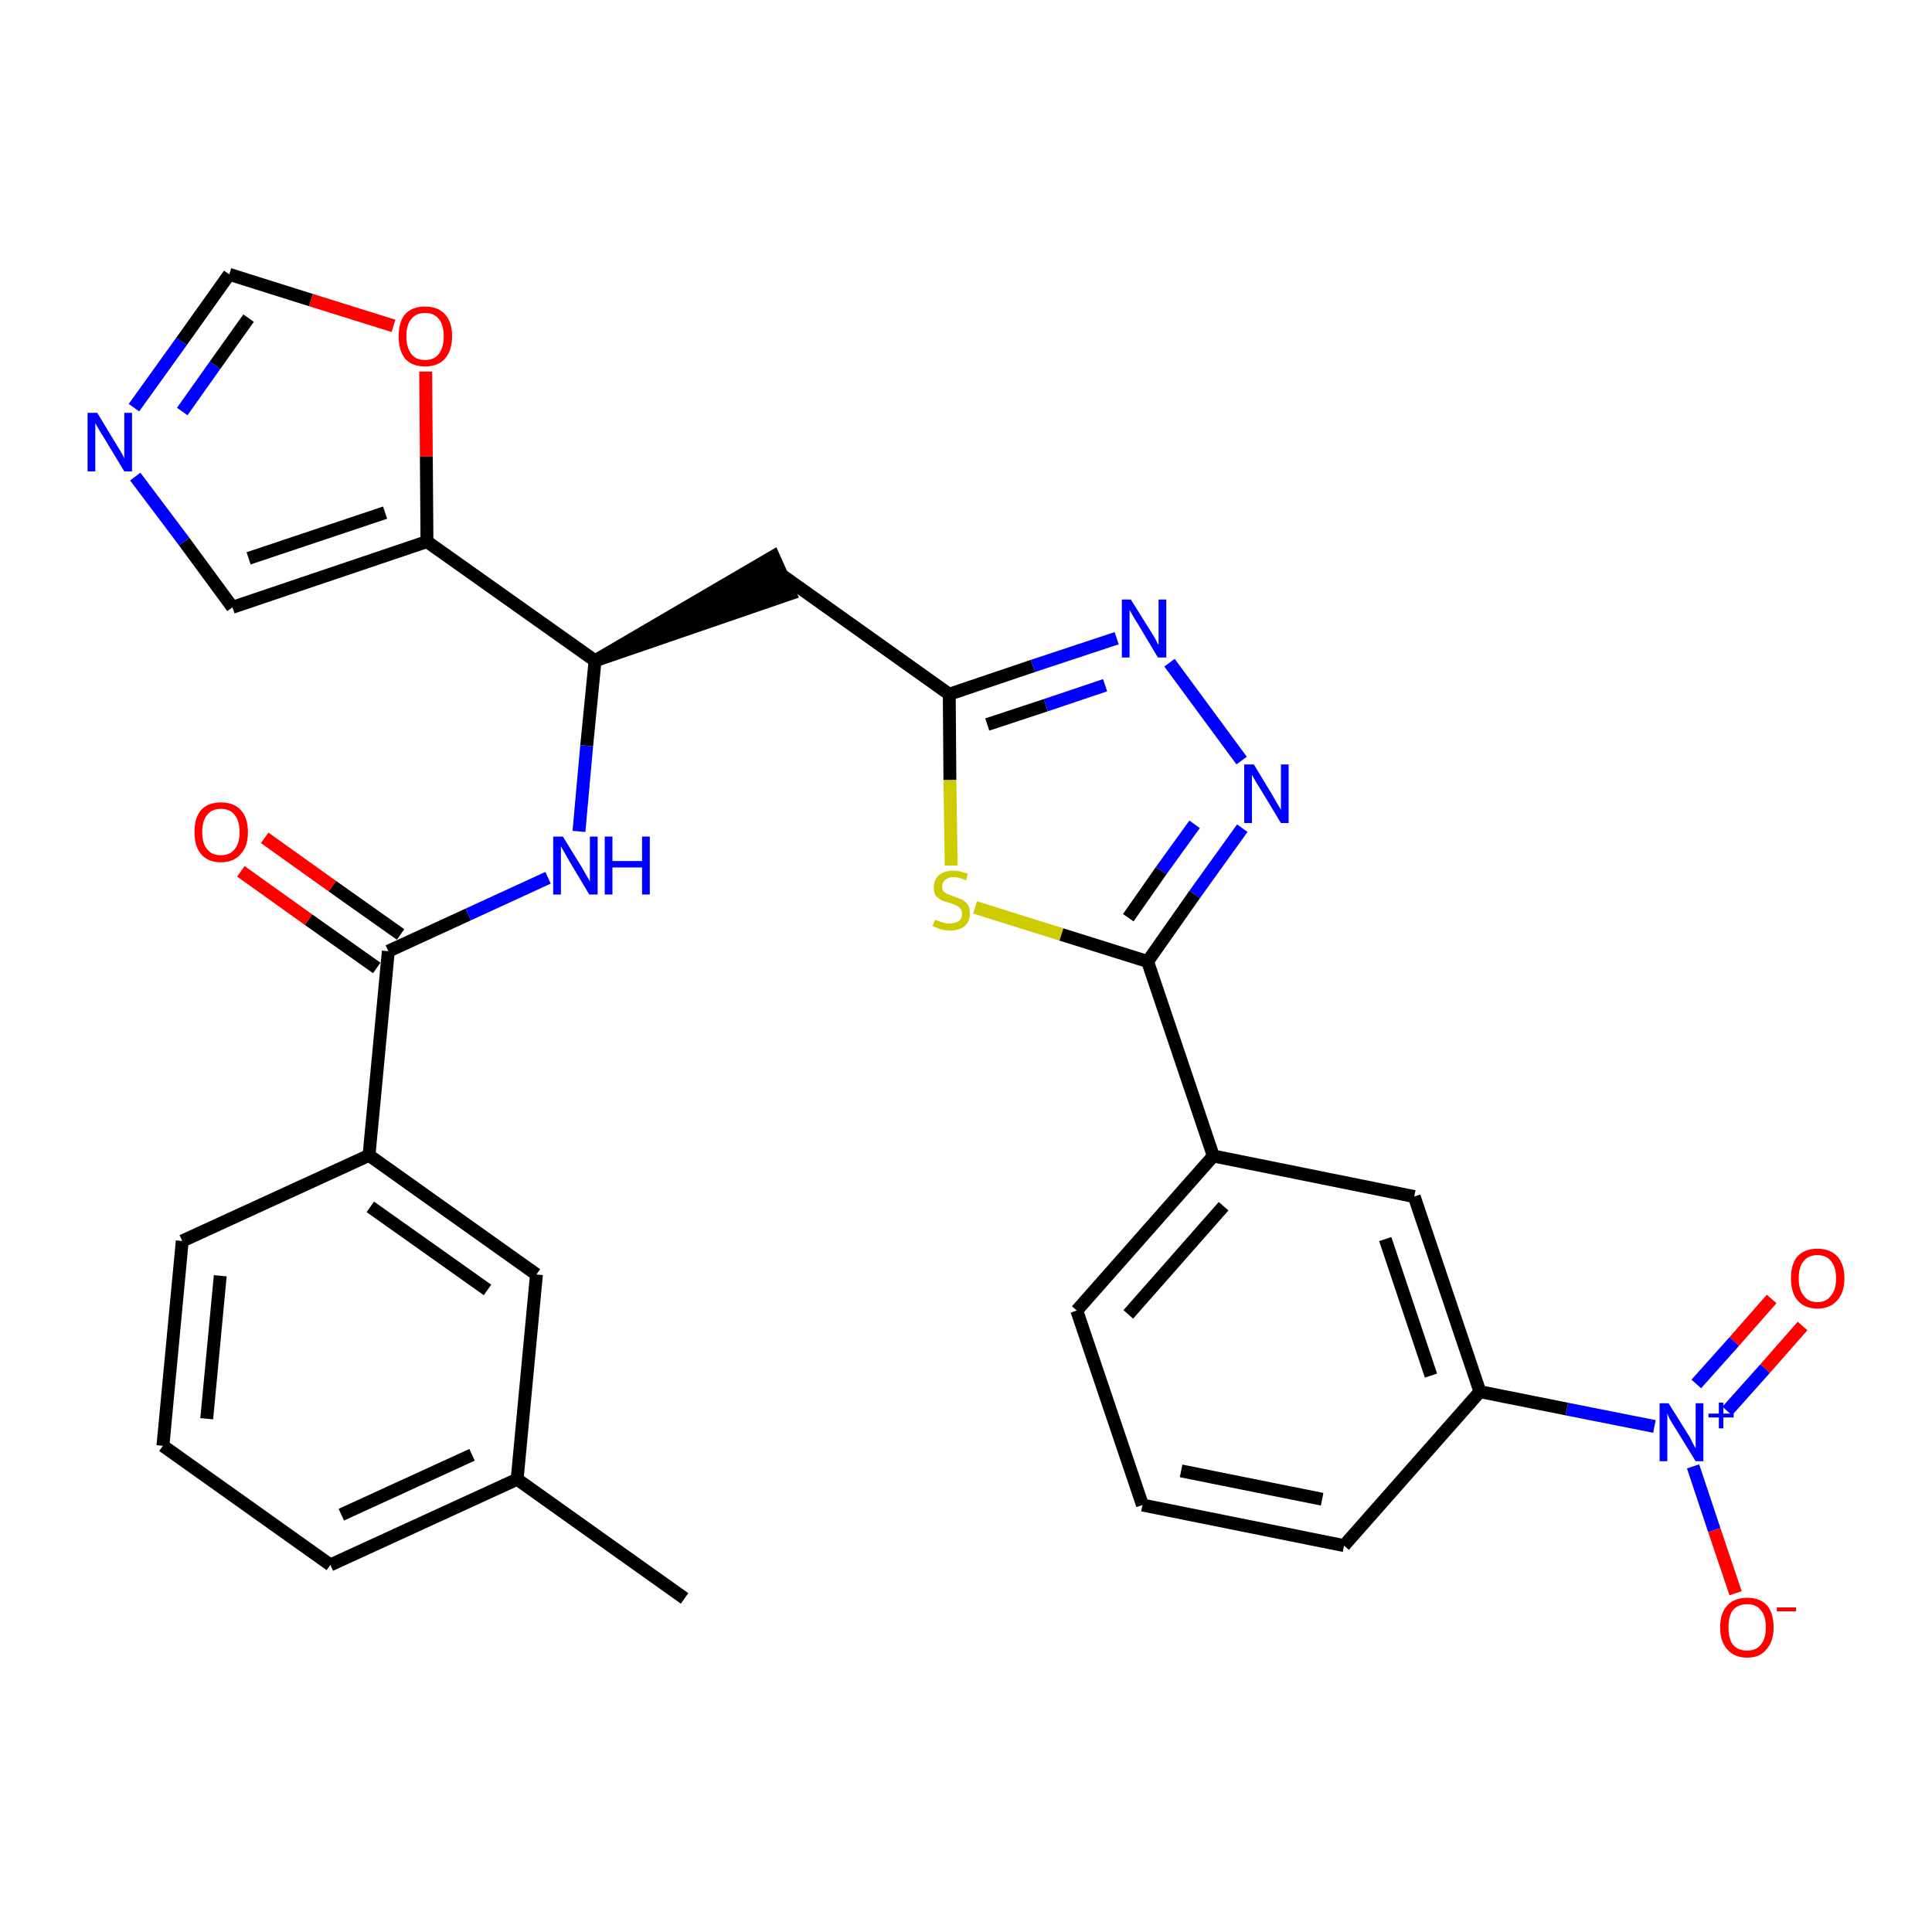 <?xml version='1.0' encoding='iso-8859-1'?>
<svg version='1.1' baseProfile='full'
              xmlns='http://www.w3.org/2000/svg'
                      xmlns:rdkit='http://www.rdkit.org/xml'
                      xmlns:xlink='http://www.w3.org/1999/xlink'
                  xml:space='preserve'
width='300px' height='300px' viewBox='0 0 300 300'>
<!-- END OF HEADER -->
<path class='bond-0 atom-0 atom-1' d='M 106.3,248.2 L 80.3,229.7' style='fill:none;fill-rule:evenodd;stroke:#000000;stroke-width:2.0px;stroke-linecap:butt;stroke-linejoin:miter;stroke-opacity:1' />
<path class='bond-1 atom-1 atom-2' d='M 80.3,229.7 L 51.3,243.0' style='fill:none;fill-rule:evenodd;stroke:#000000;stroke-width:2.0px;stroke-linecap:butt;stroke-linejoin:miter;stroke-opacity:1' />
<path class='bond-1 atom-1 atom-2' d='M 73.3,225.9 L 53.0,235.2' style='fill:none;fill-rule:evenodd;stroke:#000000;stroke-width:2.0px;stroke-linecap:butt;stroke-linejoin:miter;stroke-opacity:1' />
<path class='bond-30 atom-30 atom-1' d='M 83.3,197.9 L 80.3,229.7' style='fill:none;fill-rule:evenodd;stroke:#000000;stroke-width:2.0px;stroke-linecap:butt;stroke-linejoin:miter;stroke-opacity:1' />
<path class='bond-2 atom-2 atom-3' d='M 51.3,243.0 L 25.3,224.5' style='fill:none;fill-rule:evenodd;stroke:#000000;stroke-width:2.0px;stroke-linecap:butt;stroke-linejoin:miter;stroke-opacity:1' />
<path class='bond-3 atom-3 atom-4' d='M 25.3,224.5 L 28.3,192.7' style='fill:none;fill-rule:evenodd;stroke:#000000;stroke-width:2.0px;stroke-linecap:butt;stroke-linejoin:miter;stroke-opacity:1' />
<path class='bond-3 atom-3 atom-4' d='M 32.1,220.3 L 34.2,198.1' style='fill:none;fill-rule:evenodd;stroke:#000000;stroke-width:2.0px;stroke-linecap:butt;stroke-linejoin:miter;stroke-opacity:1' />
<path class='bond-4 atom-4 atom-5' d='M 28.3,192.7 L 57.3,179.4' style='fill:none;fill-rule:evenodd;stroke:#000000;stroke-width:2.0px;stroke-linecap:butt;stroke-linejoin:miter;stroke-opacity:1' />
<path class='bond-5 atom-5 atom-6' d='M 57.3,179.4 L 60.3,147.7' style='fill:none;fill-rule:evenodd;stroke:#000000;stroke-width:2.0px;stroke-linecap:butt;stroke-linejoin:miter;stroke-opacity:1' />
<path class='bond-29 atom-5 atom-30' d='M 57.3,179.4 L 83.3,197.9' style='fill:none;fill-rule:evenodd;stroke:#000000;stroke-width:2.0px;stroke-linecap:butt;stroke-linejoin:miter;stroke-opacity:1' />
<path class='bond-29 atom-5 atom-30' d='M 57.5,187.4 L 75.7,200.3' style='fill:none;fill-rule:evenodd;stroke:#000000;stroke-width:2.0px;stroke-linecap:butt;stroke-linejoin:miter;stroke-opacity:1' />
<path class='bond-6 atom-6 atom-7' d='M 62.2,145.1 L 51.6,137.6' style='fill:none;fill-rule:evenodd;stroke:#000000;stroke-width:2.0px;stroke-linecap:butt;stroke-linejoin:miter;stroke-opacity:1' />
<path class='bond-6 atom-6 atom-7' d='M 51.6,137.6 L 41.1,130.1' style='fill:none;fill-rule:evenodd;stroke:#FF0000;stroke-width:2.0px;stroke-linecap:butt;stroke-linejoin:miter;stroke-opacity:1' />
<path class='bond-6 atom-6 atom-7' d='M 58.5,150.3 L 47.9,142.8' style='fill:none;fill-rule:evenodd;stroke:#000000;stroke-width:2.0px;stroke-linecap:butt;stroke-linejoin:miter;stroke-opacity:1' />
<path class='bond-6 atom-6 atom-7' d='M 47.9,142.8 L 37.4,135.3' style='fill:none;fill-rule:evenodd;stroke:#FF0000;stroke-width:2.0px;stroke-linecap:butt;stroke-linejoin:miter;stroke-opacity:1' />
<path class='bond-7 atom-6 atom-8' d='M 60.3,147.7 L 72.7,142.0' style='fill:none;fill-rule:evenodd;stroke:#000000;stroke-width:2.0px;stroke-linecap:butt;stroke-linejoin:miter;stroke-opacity:1' />
<path class='bond-7 atom-6 atom-8' d='M 72.7,142.0 L 85.1,136.3' style='fill:none;fill-rule:evenodd;stroke:#0000FF;stroke-width:2.0px;stroke-linecap:butt;stroke-linejoin:miter;stroke-opacity:1' />
<path class='bond-8 atom-8 atom-9' d='M 89.9,129.1 L 91.1,115.8' style='fill:none;fill-rule:evenodd;stroke:#0000FF;stroke-width:2.0px;stroke-linecap:butt;stroke-linejoin:miter;stroke-opacity:1' />
<path class='bond-8 atom-8 atom-9' d='M 91.1,115.8 L 92.4,102.6' style='fill:none;fill-rule:evenodd;stroke:#000000;stroke-width:2.0px;stroke-linecap:butt;stroke-linejoin:miter;stroke-opacity:1' />
<path class='bond-9 atom-9 atom-10' d='M 92.4,102.6 L 122.7,92.2 L 120.1,86.4 Z' style='fill:#000000;fill-rule:evenodd;fill-opacity:1;stroke:#000000;stroke-width:2.0px;stroke-linecap:butt;stroke-linejoin:miter;stroke-opacity:1;' />
<path class='bond-24 atom-9 atom-25' d='M 92.4,102.6 L 66.3,84.1' style='fill:none;fill-rule:evenodd;stroke:#000000;stroke-width:2.0px;stroke-linecap:butt;stroke-linejoin:miter;stroke-opacity:1' />
<path class='bond-10 atom-10 atom-11' d='M 121.4,89.3 L 147.4,107.8' style='fill:none;fill-rule:evenodd;stroke:#000000;stroke-width:2.0px;stroke-linecap:butt;stroke-linejoin:miter;stroke-opacity:1' />
<path class='bond-11 atom-11 atom-12' d='M 147.4,107.8 L 160.4,103.4' style='fill:none;fill-rule:evenodd;stroke:#000000;stroke-width:2.0px;stroke-linecap:butt;stroke-linejoin:miter;stroke-opacity:1' />
<path class='bond-11 atom-11 atom-12' d='M 160.4,103.4 L 173.4,99.1' style='fill:none;fill-rule:evenodd;stroke:#0000FF;stroke-width:2.0px;stroke-linecap:butt;stroke-linejoin:miter;stroke-opacity:1' />
<path class='bond-11 atom-11 atom-12' d='M 153.3,112.5 L 162.4,109.5' style='fill:none;fill-rule:evenodd;stroke:#000000;stroke-width:2.0px;stroke-linecap:butt;stroke-linejoin:miter;stroke-opacity:1' />
<path class='bond-11 atom-11 atom-12' d='M 162.4,109.5 L 171.6,106.4' style='fill:none;fill-rule:evenodd;stroke:#0000FF;stroke-width:2.0px;stroke-linecap:butt;stroke-linejoin:miter;stroke-opacity:1' />
<path class='bond-31 atom-24 atom-11' d='M 147.7,134.4 L 147.5,121.1' style='fill:none;fill-rule:evenodd;stroke:#CCCC00;stroke-width:2.0px;stroke-linecap:butt;stroke-linejoin:miter;stroke-opacity:1' />
<path class='bond-31 atom-24 atom-11' d='M 147.5,121.1 L 147.4,107.8' style='fill:none;fill-rule:evenodd;stroke:#000000;stroke-width:2.0px;stroke-linecap:butt;stroke-linejoin:miter;stroke-opacity:1' />
<path class='bond-12 atom-12 atom-13' d='M 181.6,102.9 L 192.8,118.1' style='fill:none;fill-rule:evenodd;stroke:#0000FF;stroke-width:2.0px;stroke-linecap:butt;stroke-linejoin:miter;stroke-opacity:1' />
<path class='bond-13 atom-13 atom-14' d='M 192.9,128.6 L 185.5,138.9' style='fill:none;fill-rule:evenodd;stroke:#0000FF;stroke-width:2.0px;stroke-linecap:butt;stroke-linejoin:miter;stroke-opacity:1' />
<path class='bond-13 atom-13 atom-14' d='M 185.5,138.9 L 178.2,149.3' style='fill:none;fill-rule:evenodd;stroke:#000000;stroke-width:2.0px;stroke-linecap:butt;stroke-linejoin:miter;stroke-opacity:1' />
<path class='bond-13 atom-13 atom-14' d='M 185.5,128.0 L 180.3,135.2' style='fill:none;fill-rule:evenodd;stroke:#0000FF;stroke-width:2.0px;stroke-linecap:butt;stroke-linejoin:miter;stroke-opacity:1' />
<path class='bond-13 atom-13 atom-14' d='M 180.3,135.2 L 175.2,142.5' style='fill:none;fill-rule:evenodd;stroke:#000000;stroke-width:2.0px;stroke-linecap:butt;stroke-linejoin:miter;stroke-opacity:1' />
<path class='bond-14 atom-14 atom-15' d='M 178.2,149.3 L 188.4,179.5' style='fill:none;fill-rule:evenodd;stroke:#000000;stroke-width:2.0px;stroke-linecap:butt;stroke-linejoin:miter;stroke-opacity:1' />
<path class='bond-23 atom-14 atom-24' d='M 178.2,149.3 L 164.8,145.1' style='fill:none;fill-rule:evenodd;stroke:#000000;stroke-width:2.0px;stroke-linecap:butt;stroke-linejoin:miter;stroke-opacity:1' />
<path class='bond-23 atom-14 atom-24' d='M 164.8,145.1 L 151.4,140.9' style='fill:none;fill-rule:evenodd;stroke:#CCCC00;stroke-width:2.0px;stroke-linecap:butt;stroke-linejoin:miter;stroke-opacity:1' />
<path class='bond-15 atom-15 atom-16' d='M 188.4,179.5 L 167.2,203.5' style='fill:none;fill-rule:evenodd;stroke:#000000;stroke-width:2.0px;stroke-linecap:butt;stroke-linejoin:miter;stroke-opacity:1' />
<path class='bond-15 atom-15 atom-16' d='M 190.0,187.3 L 175.2,204.1' style='fill:none;fill-rule:evenodd;stroke:#000000;stroke-width:2.0px;stroke-linecap:butt;stroke-linejoin:miter;stroke-opacity:1' />
<path class='bond-33 atom-23 atom-15' d='M 219.6,185.8 L 188.4,179.5' style='fill:none;fill-rule:evenodd;stroke:#000000;stroke-width:2.0px;stroke-linecap:butt;stroke-linejoin:miter;stroke-opacity:1' />
<path class='bond-16 atom-16 atom-17' d='M 167.2,203.5 L 177.4,233.7' style='fill:none;fill-rule:evenodd;stroke:#000000;stroke-width:2.0px;stroke-linecap:butt;stroke-linejoin:miter;stroke-opacity:1' />
<path class='bond-17 atom-17 atom-18' d='M 177.4,233.7 L 208.7,240.0' style='fill:none;fill-rule:evenodd;stroke:#000000;stroke-width:2.0px;stroke-linecap:butt;stroke-linejoin:miter;stroke-opacity:1' />
<path class='bond-17 atom-17 atom-18' d='M 183.4,228.4 L 205.3,232.8' style='fill:none;fill-rule:evenodd;stroke:#000000;stroke-width:2.0px;stroke-linecap:butt;stroke-linejoin:miter;stroke-opacity:1' />
<path class='bond-18 atom-18 atom-19' d='M 208.7,240.0 L 229.8,216.1' style='fill:none;fill-rule:evenodd;stroke:#000000;stroke-width:2.0px;stroke-linecap:butt;stroke-linejoin:miter;stroke-opacity:1' />
<path class='bond-19 atom-19 atom-20' d='M 229.8,216.1 L 243.3,218.8' style='fill:none;fill-rule:evenodd;stroke:#000000;stroke-width:2.0px;stroke-linecap:butt;stroke-linejoin:miter;stroke-opacity:1' />
<path class='bond-19 atom-19 atom-20' d='M 243.3,218.8 L 256.9,221.5' style='fill:none;fill-rule:evenodd;stroke:#0000FF;stroke-width:2.0px;stroke-linecap:butt;stroke-linejoin:miter;stroke-opacity:1' />
<path class='bond-22 atom-19 atom-23' d='M 229.8,216.1 L 219.6,185.8' style='fill:none;fill-rule:evenodd;stroke:#000000;stroke-width:2.0px;stroke-linecap:butt;stroke-linejoin:miter;stroke-opacity:1' />
<path class='bond-22 atom-19 atom-23' d='M 222.2,213.6 L 215.1,192.4' style='fill:none;fill-rule:evenodd;stroke:#000000;stroke-width:2.0px;stroke-linecap:butt;stroke-linejoin:miter;stroke-opacity:1' />
<path class='bond-20 atom-20 atom-21' d='M 268.2,219.1 L 274.1,212.5' style='fill:none;fill-rule:evenodd;stroke:#0000FF;stroke-width:2.0px;stroke-linecap:butt;stroke-linejoin:miter;stroke-opacity:1' />
<path class='bond-20 atom-20 atom-21' d='M 274.1,212.5 L 279.9,205.9' style='fill:none;fill-rule:evenodd;stroke:#FF0000;stroke-width:2.0px;stroke-linecap:butt;stroke-linejoin:miter;stroke-opacity:1' />
<path class='bond-20 atom-20 atom-21' d='M 263.4,214.9 L 269.3,208.3' style='fill:none;fill-rule:evenodd;stroke:#0000FF;stroke-width:2.0px;stroke-linecap:butt;stroke-linejoin:miter;stroke-opacity:1' />
<path class='bond-20 atom-20 atom-21' d='M 269.3,208.3 L 275.1,201.7' style='fill:none;fill-rule:evenodd;stroke:#FF0000;stroke-width:2.0px;stroke-linecap:butt;stroke-linejoin:miter;stroke-opacity:1' />
<path class='bond-21 atom-20 atom-22' d='M 262.9,227.7 L 266.2,237.6' style='fill:none;fill-rule:evenodd;stroke:#0000FF;stroke-width:2.0px;stroke-linecap:butt;stroke-linejoin:miter;stroke-opacity:1' />
<path class='bond-21 atom-20 atom-22' d='M 266.2,237.6 L 269.5,247.4' style='fill:none;fill-rule:evenodd;stroke:#FF0000;stroke-width:2.0px;stroke-linecap:butt;stroke-linejoin:miter;stroke-opacity:1' />
<path class='bond-25 atom-25 atom-26' d='M 66.3,84.1 L 36.1,94.3' style='fill:none;fill-rule:evenodd;stroke:#000000;stroke-width:2.0px;stroke-linecap:butt;stroke-linejoin:miter;stroke-opacity:1' />
<path class='bond-25 atom-25 atom-26' d='M 59.8,79.6 L 38.6,86.7' style='fill:none;fill-rule:evenodd;stroke:#000000;stroke-width:2.0px;stroke-linecap:butt;stroke-linejoin:miter;stroke-opacity:1' />
<path class='bond-32 atom-29 atom-25' d='M 66.1,57.7 L 66.2,70.9' style='fill:none;fill-rule:evenodd;stroke:#FF0000;stroke-width:2.0px;stroke-linecap:butt;stroke-linejoin:miter;stroke-opacity:1' />
<path class='bond-32 atom-29 atom-25' d='M 66.2,70.9 L 66.3,84.1' style='fill:none;fill-rule:evenodd;stroke:#000000;stroke-width:2.0px;stroke-linecap:butt;stroke-linejoin:miter;stroke-opacity:1' />
<path class='bond-26 atom-26 atom-27' d='M 36.1,94.3 L 28.6,84.1' style='fill:none;fill-rule:evenodd;stroke:#000000;stroke-width:2.0px;stroke-linecap:butt;stroke-linejoin:miter;stroke-opacity:1' />
<path class='bond-26 atom-26 atom-27' d='M 28.6,84.1 L 21.0,74.0' style='fill:none;fill-rule:evenodd;stroke:#0000FF;stroke-width:2.0px;stroke-linecap:butt;stroke-linejoin:miter;stroke-opacity:1' />
<path class='bond-27 atom-27 atom-28' d='M 20.8,63.3 L 28.2,53.0' style='fill:none;fill-rule:evenodd;stroke:#0000FF;stroke-width:2.0px;stroke-linecap:butt;stroke-linejoin:miter;stroke-opacity:1' />
<path class='bond-27 atom-27 atom-28' d='M 28.2,53.0 L 35.6,42.6' style='fill:none;fill-rule:evenodd;stroke:#000000;stroke-width:2.0px;stroke-linecap:butt;stroke-linejoin:miter;stroke-opacity:1' />
<path class='bond-27 atom-27 atom-28' d='M 28.3,63.9 L 33.4,56.7' style='fill:none;fill-rule:evenodd;stroke:#0000FF;stroke-width:2.0px;stroke-linecap:butt;stroke-linejoin:miter;stroke-opacity:1' />
<path class='bond-27 atom-27 atom-28' d='M 33.4,56.7 L 38.6,49.4' style='fill:none;fill-rule:evenodd;stroke:#000000;stroke-width:2.0px;stroke-linecap:butt;stroke-linejoin:miter;stroke-opacity:1' />
<path class='bond-28 atom-28 atom-29' d='M 35.6,42.6 L 48.3,46.6' style='fill:none;fill-rule:evenodd;stroke:#000000;stroke-width:2.0px;stroke-linecap:butt;stroke-linejoin:miter;stroke-opacity:1' />
<path class='bond-28 atom-28 atom-29' d='M 48.3,46.6 L 61.1,50.6' style='fill:none;fill-rule:evenodd;stroke:#FF0000;stroke-width:2.0px;stroke-linecap:butt;stroke-linejoin:miter;stroke-opacity:1' />
<path  class='atom-7' d='M 30.2 129.2
Q 30.2 127.0, 31.2 125.8
Q 32.3 124.6, 34.3 124.6
Q 36.3 124.6, 37.4 125.8
Q 38.5 127.0, 38.5 129.2
Q 38.5 131.4, 37.4 132.6
Q 36.3 133.9, 34.3 133.9
Q 32.3 133.9, 31.2 132.6
Q 30.2 131.4, 30.2 129.2
M 34.3 132.8
Q 35.7 132.8, 36.4 131.9
Q 37.2 131.0, 37.2 129.2
Q 37.2 127.4, 36.4 126.5
Q 35.7 125.6, 34.3 125.6
Q 32.9 125.6, 32.2 126.5
Q 31.4 127.4, 31.4 129.2
Q 31.4 131.0, 32.2 131.9
Q 32.9 132.8, 34.3 132.8
' fill='#FF0000'/>
<path  class='atom-8' d='M 87.4 129.9
L 90.3 134.6
Q 90.6 135.1, 91.1 136.0
Q 91.6 136.8, 91.6 136.9
L 91.6 129.9
L 92.8 129.9
L 92.8 138.9
L 91.5 138.9
L 88.4 133.7
Q 88.0 133.0, 87.6 132.3
Q 87.2 131.6, 87.1 131.4
L 87.1 138.9
L 85.9 138.9
L 85.9 129.9
L 87.4 129.9
' fill='#0000FF'/>
<path  class='atom-8' d='M 93.9 129.9
L 95.1 129.9
L 95.1 133.7
L 99.7 133.7
L 99.7 129.9
L 100.9 129.9
L 100.9 138.9
L 99.7 138.9
L 99.7 134.7
L 95.1 134.7
L 95.1 138.9
L 93.9 138.9
L 93.9 129.9
' fill='#0000FF'/>
<path  class='atom-12' d='M 175.6 93.1
L 178.6 97.9
Q 178.9 98.4, 179.4 99.2
Q 179.8 100.1, 179.9 100.1
L 179.9 93.1
L 181.1 93.1
L 181.1 102.1
L 179.8 102.1
L 176.7 96.9
Q 176.3 96.3, 175.9 95.6
Q 175.5 94.9, 175.4 94.7
L 175.4 102.1
L 174.2 102.1
L 174.2 93.1
L 175.6 93.1
' fill='#0000FF'/>
<path  class='atom-13' d='M 194.7 118.7
L 197.6 123.5
Q 197.9 124.0, 198.4 124.9
Q 198.9 125.7, 198.9 125.8
L 198.9 118.7
L 200.1 118.7
L 200.1 127.8
L 198.9 127.8
L 195.7 122.5
Q 195.3 121.9, 194.9 121.2
Q 194.5 120.5, 194.4 120.3
L 194.4 127.8
L 193.2 127.8
L 193.2 118.7
L 194.7 118.7
' fill='#0000FF'/>
<path  class='atom-20' d='M 259.1 217.9
L 262.1 222.7
Q 262.4 223.1, 262.8 224.0
Q 263.3 224.9, 263.3 224.9
L 263.3 217.9
L 264.5 217.9
L 264.5 226.9
L 263.3 226.9
L 260.1 221.7
Q 259.7 221.1, 259.3 220.4
Q 259.0 219.7, 258.9 219.5
L 258.9 226.9
L 257.7 226.9
L 257.7 217.9
L 259.1 217.9
' fill='#0000FF'/>
<path  class='atom-20' d='M 265.3 219.5
L 266.9 219.5
L 266.9 217.8
L 267.6 217.8
L 267.6 219.5
L 269.2 219.5
L 269.2 220.1
L 267.6 220.1
L 267.6 221.8
L 266.9 221.8
L 266.9 220.1
L 265.3 220.1
L 265.3 219.5
' fill='#0000FF'/>
<path  class='atom-21' d='M 278.1 198.5
Q 278.1 196.3, 279.1 195.1
Q 280.2 193.9, 282.2 193.9
Q 284.2 193.9, 285.3 195.1
Q 286.4 196.3, 286.4 198.5
Q 286.4 200.7, 285.3 201.9
Q 284.2 203.2, 282.2 203.2
Q 280.2 203.2, 279.1 201.9
Q 278.1 200.7, 278.1 198.5
M 282.2 202.2
Q 283.6 202.2, 284.3 201.2
Q 285.1 200.3, 285.1 198.5
Q 285.1 196.7, 284.3 195.8
Q 283.6 194.9, 282.2 194.9
Q 280.8 194.9, 280.1 195.8
Q 279.3 196.7, 279.3 198.5
Q 279.3 200.3, 280.1 201.2
Q 280.8 202.2, 282.2 202.2
' fill='#FF0000'/>
<path  class='atom-22' d='M 267.1 252.7
Q 267.1 250.5, 268.2 249.3
Q 269.3 248.1, 271.3 248.1
Q 273.3 248.1, 274.4 249.3
Q 275.4 250.5, 275.4 252.7
Q 275.4 254.9, 274.3 256.1
Q 273.3 257.4, 271.3 257.4
Q 269.3 257.4, 268.2 256.1
Q 267.1 254.9, 267.1 252.7
M 271.3 256.3
Q 272.7 256.3, 273.4 255.4
Q 274.2 254.5, 274.2 252.7
Q 274.2 250.9, 273.4 250.0
Q 272.7 249.1, 271.3 249.1
Q 269.9 249.1, 269.1 250.0
Q 268.4 250.9, 268.4 252.7
Q 268.4 254.5, 269.1 255.4
Q 269.9 256.3, 271.3 256.3
' fill='#FF0000'/>
<path  class='atom-22' d='M 275.9 249.6
L 278.9 249.6
L 278.9 250.2
L 275.9 250.2
L 275.9 249.6
' fill='#FF0000'/>
<path  class='atom-24' d='M 145.2 142.8
Q 145.3 142.9, 145.7 143.0
Q 146.1 143.2, 146.6 143.3
Q 147.0 143.4, 147.5 143.4
Q 148.4 143.4, 148.9 143.0
Q 149.4 142.6, 149.4 141.9
Q 149.4 141.4, 149.1 141.1
Q 148.9 140.8, 148.5 140.6
Q 148.1 140.4, 147.5 140.2
Q 146.7 140.0, 146.2 139.8
Q 145.7 139.5, 145.3 139.1
Q 145.0 138.6, 145.0 137.8
Q 145.0 136.6, 145.8 135.9
Q 146.6 135.2, 148.1 135.2
Q 149.1 135.2, 150.3 135.7
L 150.0 136.7
Q 148.9 136.2, 148.1 136.2
Q 147.3 136.2, 146.8 136.6
Q 146.3 137.0, 146.3 137.6
Q 146.3 138.1, 146.5 138.4
Q 146.8 138.7, 147.1 138.8
Q 147.5 139.0, 148.1 139.2
Q 148.9 139.5, 149.4 139.7
Q 149.9 140.0, 150.3 140.5
Q 150.6 141.0, 150.6 141.9
Q 150.6 143.1, 149.8 143.8
Q 148.9 144.5, 147.6 144.5
Q 146.8 144.5, 146.1 144.3
Q 145.5 144.1, 144.8 143.8
L 145.2 142.8
' fill='#CCCC00'/>
<path  class='atom-27' d='M 15.1 64.1
L 18.0 68.9
Q 18.3 69.4, 18.8 70.2
Q 19.3 71.1, 19.3 71.2
L 19.3 64.1
L 20.5 64.1
L 20.5 73.2
L 19.3 73.2
L 16.1 67.9
Q 15.7 67.3, 15.3 66.6
Q 14.9 65.9, 14.8 65.7
L 14.8 73.2
L 13.6 73.2
L 13.6 64.1
L 15.1 64.1
' fill='#0000FF'/>
<path  class='atom-29' d='M 61.9 52.2
Q 61.9 50.0, 62.9 48.8
Q 64.0 47.6, 66.0 47.6
Q 68.0 47.6, 69.1 48.8
Q 70.2 50.0, 70.2 52.2
Q 70.2 54.4, 69.1 55.7
Q 68.0 56.9, 66.0 56.9
Q 64.0 56.9, 62.9 55.7
Q 61.9 54.4, 61.9 52.2
M 66.0 55.9
Q 67.4 55.9, 68.1 55.0
Q 68.9 54.0, 68.9 52.2
Q 68.9 50.4, 68.1 49.5
Q 67.4 48.6, 66.0 48.6
Q 64.6 48.6, 63.9 49.5
Q 63.1 50.4, 63.1 52.2
Q 63.1 54.0, 63.9 55.0
Q 64.6 55.9, 66.0 55.9
' fill='#FF0000'/>
</svg>

